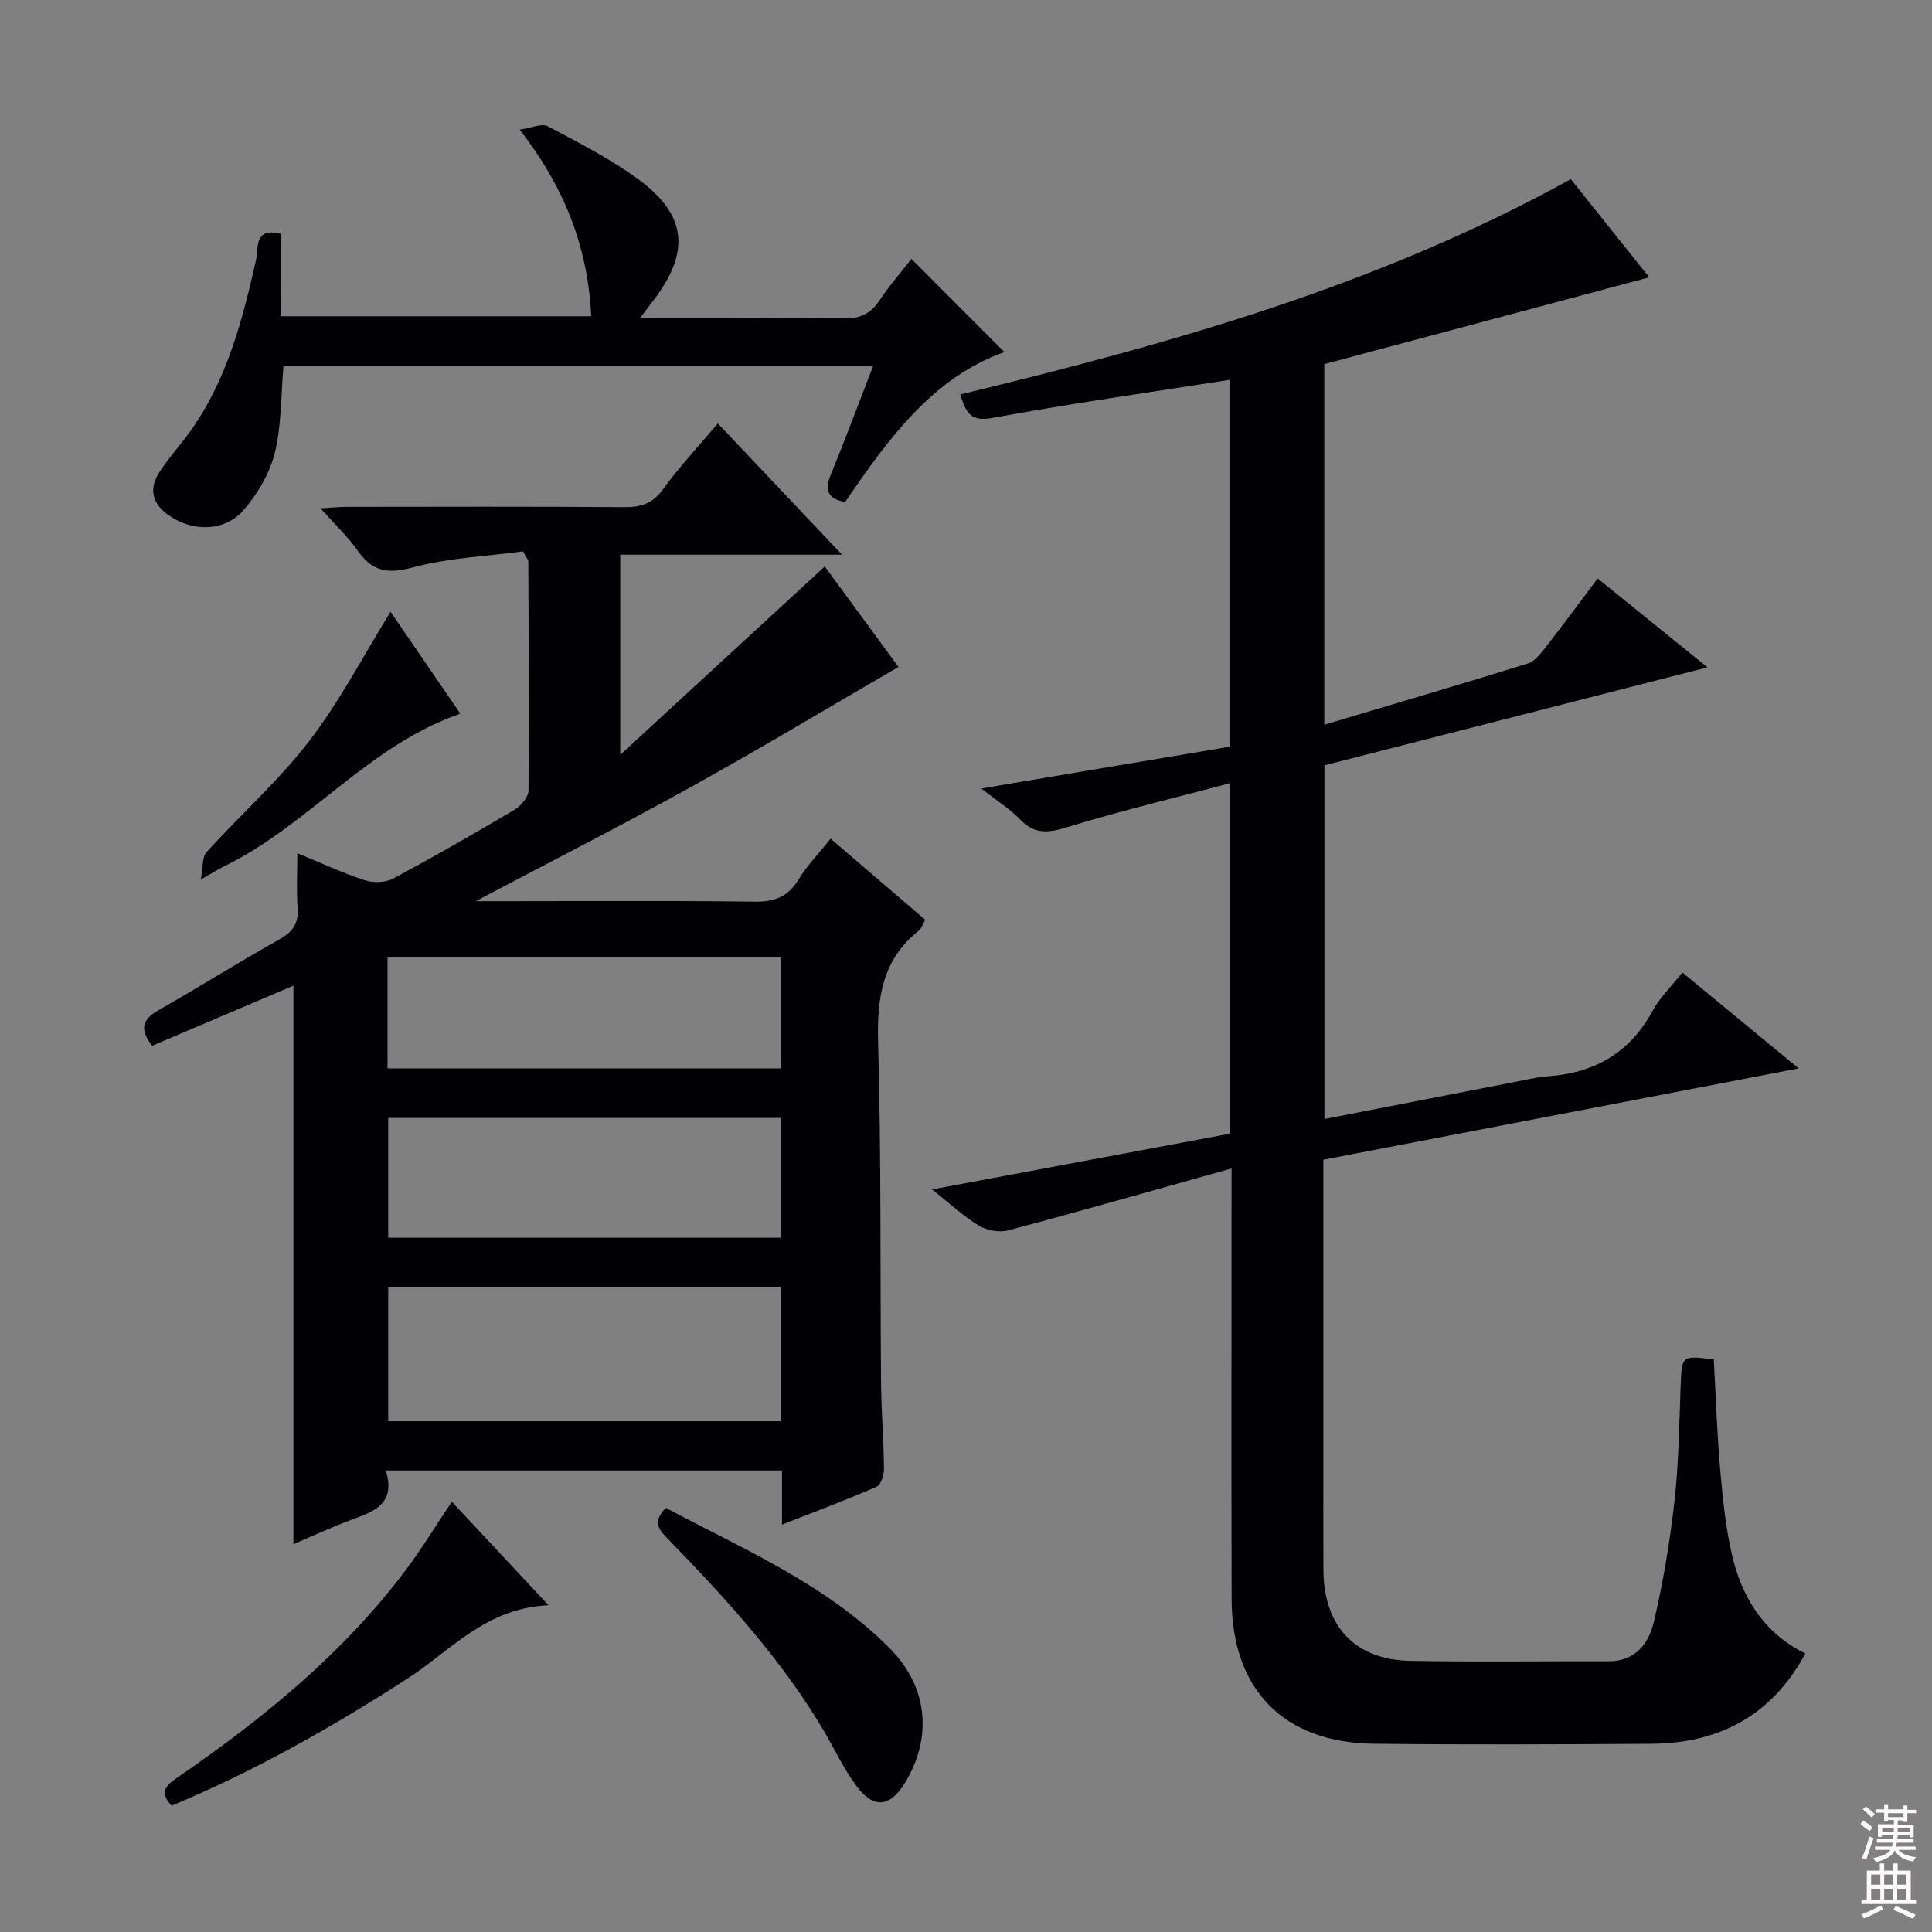 <svg enable-background="new 0 0 400 400" viewBox="0 0 400 400" xmlns="http://www.w3.org/2000/svg"><rect x="0" y="0" width="400" height="400" fill="#808080" stroke="none"/><g fill="#010103"><path d="m108.29 114.16c-7.33.99-15.34 1.31-22.9 3.34-5.17 1.39-8.3.81-11.3-3.45-2.08-2.95-4.76-5.47-7.73-8.81 2.27-.13 3.82-.3 5.37-.3 19.16-.02 38.32-.08 57.48.06 3.44.03 5.85-.68 8.01-3.65 3.41-4.69 7.41-8.95 11.4-13.68 8.46 8.94 16.76 17.71 25.72 27.17-15.8 0-30.69 0-45.93 0v41.44c14.56-13.41 28.33-26.09 42.35-39 4.88 6.65 9.93 13.53 15.26 20.8-14.57 8.46-28.62 16.91-42.95 24.85-14.33 7.95-28.95 15.39-44.57 23.65h6.28c17.16 0 34.32-.13 51.48.1 4.11.06 6.88-1 9.05-4.56 1.79-2.93 4.25-5.46 6.66-8.48 6.67 5.72 13.06 11.2 19.59 16.8-.52.9-.76 1.79-1.33 2.25-7.54 5.97-8.68 13.85-8.43 23.01.66 23.47.41 46.97.61 70.46.05 5.98.54 11.96.61 17.94.01 1.27-.63 3.31-1.54 3.71-6.19 2.71-12.53 5.08-19.58 7.85 0-4.17 0-7.56 0-11.21-27.47 0-54.39 0-82.02 0 2.32 7.62-3.42 8.73-8.32 10.66-3.69 1.45-7.3 3.09-10.81 4.59 0-38.47 0-76.78 0-115.63-9.59 4.08-19.39 8.25-29.26 12.45-2.65-3.46-2.03-5.48 1.38-7.41 8.39-4.74 16.55-9.92 24.97-14.61 2.9-1.62 4.04-3.46 3.78-6.71-.27-3.45-.06-6.94-.06-11.14 5.07 2.08 9.42 4.11 13.94 5.59 1.75.57 4.25.53 5.83-.31 8.5-4.54 16.87-9.34 25.16-14.26 1.34-.79 2.92-2.63 2.93-3.99.15-15.82.03-31.65-.04-47.47.03-.27-.27-.56-1.09-2.05zm-27.91 152.27v27.82h81.24c0-9.42 0-18.49 0-27.82-27.21 0-54.13 0-81.24 0zm-.01-34.99v24.82h81.26c0-8.41 0-16.49 0-24.82-27.21 0-54.12 0-81.26 0zm-.14-33.19v22.95h81.44c0-7.83 0-15.27 0-22.95-27.18 0-54.11 0-81.44 0z"/><path d="m198.8 81.67c43.92-10.58 86.68-22.62 126.41-44.58 5.29 6.62 10.75 13.45 16.25 20.33-22.72 6.07-44.95 12.01-67.28 17.97v74.66c14.23-4.25 28.2-8.35 42.11-12.67 1.41-.44 2.62-1.97 3.61-3.23 3.58-4.59 7.03-9.27 10.88-14.39 7.37 5.97 14.54 11.77 22.74 18.41-27.11 6.93-53.15 13.59-79.31 20.28v73.23c14.26-2.78 28.32-5.53 42.39-8.26 1.14-.22 2.28-.49 3.43-.56 9.77-.57 17.26-4.66 22.07-13.5 1.55-2.86 4.01-5.22 6.22-8.02 7.82 6.44 15.36 12.66 24.08 19.86-33.53 6.44-65.88 12.66-98.41 18.91v60.96c0 8-.03 16 .01 23.99.06 11.63 6.52 18.59 18.02 18.8 13.66.25 27.33.04 40.99.09 5.57.02 8.36-3.71 9.4-8.15 1.93-8.22 3.33-16.6 4.27-24.99.89-7.92.98-15.93 1.28-23.9.24-6.24.19-6.29 6.86-5.45.41 7.39.65 14.84 1.28 22.25.51 5.94 1.09 11.93 2.38 17.74 2.02 9.11 6.63 16.64 15.3 20.88-6.88 12.81-17.8 18.61-31.9 18.7-19.16.12-38.33.21-57.49-.01-18.61-.21-29.33-11.2-29.39-29.83-.08-27.49-.02-54.99-.02-82.48 0-1.79 0-3.57 0-6.79-15.98 4.47-31.06 8.78-46.22 12.81-1.84.49-4.43.03-6.08-.97-3.21-1.94-6.01-4.58-9.7-7.5 21.03-3.94 41.17-7.71 61.65-11.54 0-23.79 0-47.52 0-72.56-11.49 3.05-22.69 5.74-33.69 9.1-3.86 1.18-6.7 1.56-9.69-1.55-2.14-2.22-4.84-3.91-8.07-6.46 17.68-2.98 34.44-5.8 51.5-8.67 0-25.34 0-50.59 0-75.95-16.52 2.59-32.95 4.9-49.24 7.91-4.6.84-5.42-1.16-6.64-4.87z"/><path d="m58.09 65.48h64.31c-.67-14.22-5.42-26.52-14.8-38.64 2.5-.36 4.57-1.35 5.78-.71 6.3 3.32 12.7 6.61 18.46 10.76 10.42 7.49 11.2 15.21 3.35 25.43-.67.88-1.34 1.76-2.67 3.51h19.09c7.66 0 15.33-.17 22.98.08 3.36.11 5.6-.88 7.47-3.67 2.11-3.17 4.64-6.06 6.65-8.63 6.45 6.47 12.84 12.87 19.24 19.29-14.85 5.26-24.07 18-32.98 31.05-3.62-.7-4.29-2.45-2.98-5.64 2.99-7.31 5.75-14.71 8.79-22.56-41.22 0-81.76 0-122.09 0-.55 6.27-.38 12.37-1.81 18.06-1.08 4.29-3.62 8.6-6.59 11.95-4.15 4.67-11.49 4.29-16.27.2-2.8-2.39-2.88-5.24-1.12-8.03 1.85-2.93 4.24-5.52 6.28-8.34 7.79-10.75 11.01-23.26 13.87-35.94.51-2.26-.51-6.67 5.06-5.24-.02 5.6-.02 11.2-.02 17.07z"/><path d="m113.56 332.35c-13.04.57-20.28 9.44-29.22 15.2-15.62 10.07-31.71 19.18-48.81 26.3-2.68-2.86-1.09-4.26 1.32-5.92 17.59-12.1 34.06-25.49 47.02-42.69 3.38-4.49 6.32-9.32 9.68-14.32 6.35 6.81 12.65 13.55 20.01 21.43z"/><path d="m137.86 312.19c16.17 8.61 33.11 15.79 46.27 28.99 7.94 7.96 9.01 18.37 3.28 27.86-3.08 5.1-6.51 5.54-10.06.78-2.57-3.43-4.41-7.4-6.59-11.13-8.73-14.9-20.29-27.52-32.23-39.82-1.85-1.9-3.73-3.57-.67-6.68z"/><path d="m80.86 126.66c4.74 6.92 9.51 13.89 14.45 21.1-19.11 6.62-31.41 23.08-48.9 31.6-1.18.57-2.29 1.29-4.85 2.74.51-2.63.28-4.67 1.19-5.67 7.03-7.73 14.93-14.77 21.27-23.01 6.32-8.21 11.15-17.57 16.84-26.76z"/></g><path d="m385.2 377.6.6-.7c.6.4 1.3.9 1.9 1.5l-.6.7c-.8-.5-1.4-1-1.9-1.5zm.3 7.1c.6-1.4 1.1-2.9 1.5-4.5.3.1.6.3.9.4-.5 1.4-1 2.9-1.5 4.4zm.2-10.1.6-.6c.7.5 1.3 1.1 1.9 1.6l-.7.7c-.6-.6-1.2-1.2-1.8-1.7zm8.4-.8h.8v.9h1.8v.7h-1.8v1.8h-.8v-.3h-1.2v.9h3.3v2.6h-.8v-.4h-2.5c0 .3 0 .6-.1.8h3.4v.7h-3.5c0 .3-.1.6-.1.8h4v.7h-3.5c.7.9 1.9 1.3 3.6 1.5-.2.2-.4.5-.6.9-1.9-.3-3.2-1.1-3.8-2.3-.5 1.1-1.8 2-3.9 2.4-.2-.3-.4-.5-.6-.8 1.9-.4 3.1-.9 3.6-1.7h-3.2v-.7h3.5c.1-.2.1-.5.2-.8h-3.3v-.7h3.4c0-.2 0-.5 0-.8h-2.4v.3h-.8v-2.6h3.3v-.9h-1.2v.3h-.8v-1.8h-1.8v-.7h1.8v-.9h.8v.9h3.2zm-4.4 5.5h2.4c0-.3 0-.6 0-.9h-2.4zm1.2-3.1h3.2v-.8h-3.2zm4.4 2.2h-2.4v.9h2.5v-.9z" fill="#fcfafa"/><path d="m389.2 385.8h.9v1.5h1.9v-1.5h.9v1.5h2.7v6h1.1v.9h-11.3v-.9h1.1v-6h2.7zm.2 8.7.5.8c-1.2.6-2.5 1.3-4 1.9-.2-.3-.3-.6-.6-.8 1.6-.6 3-1.3 4.1-1.9zm-2-4.3h1.9v-2.1h-1.9zm0 3.1h1.9v-2.2h-1.9zm2.7-3.1h1.9v-2.1h-1.9zm0 3.1h1.9v-2.2h-1.9zm2.4 1.3c1.4.6 2.7 1.2 4.1 1.8l-.5.9c-1.5-.7-2.8-1.4-4.1-1.9zm2.2-6.5h-1.9v2.1h1.9zm-1.9 5.2h1.9v-2.2h-1.9z" fill="#fcfafa"/></svg>